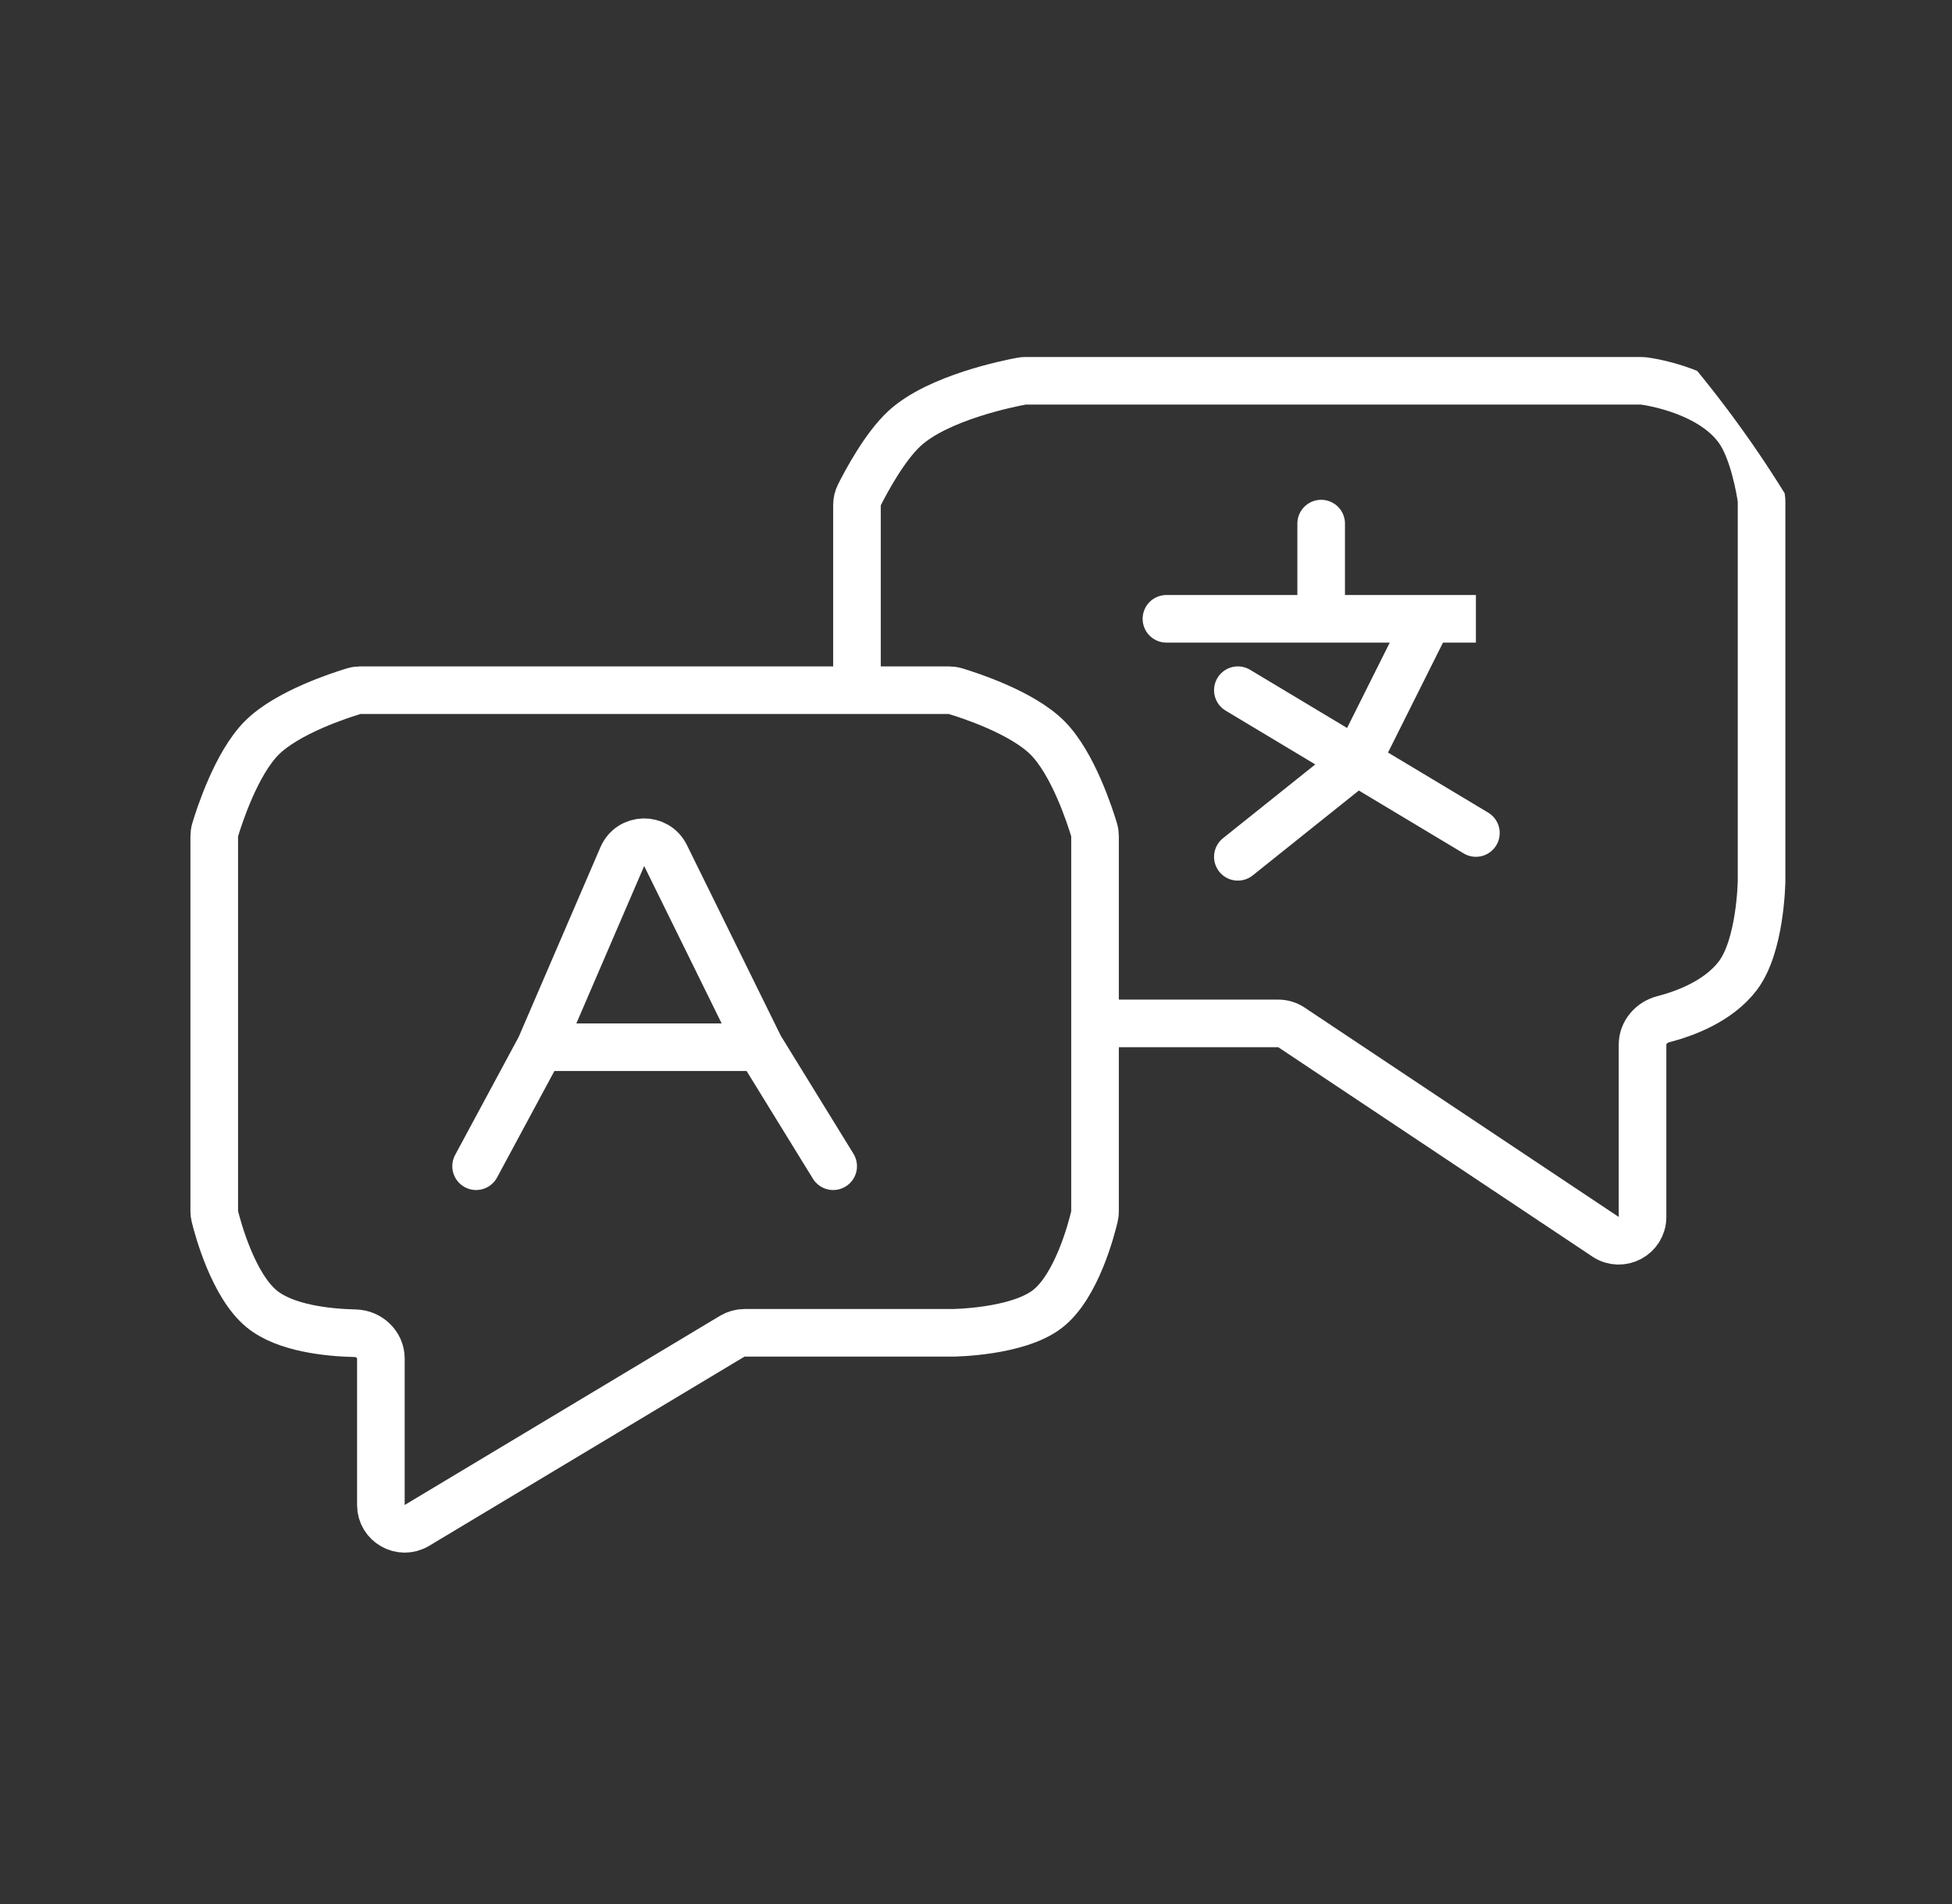 <svg width="41" height="40" viewBox="0 0 41 40" fill="none" xmlns="http://www.w3.org/2000/svg">
<rect x="0" y="0" width="41" height="40" fill="#333333" stroke="none"/>
<g clip-path="url(#clip0_138_1658)">
<path d="M10 24.5L11.346 22M17.5 24.5L15.961 22M15.961 22L13.979 17.973C13.79 17.59 13.24 17.604 13.071 17.996L11.346 22M15.961 22H11.346M18 14.5H19.932C19.977 14.5 20.022 14.506 20.065 14.519C20.345 14.603 21.462 14.962 22 15.5C22.538 16.038 22.897 17.155 22.981 17.435C22.994 17.478 23 17.523 23 17.568V21.5M18 14.5H7.568C7.523 14.5 7.478 14.506 7.435 14.519C7.155 14.603 6.038 14.962 5.5 15.5C4.962 16.038 4.603 17.155 4.519 17.435C4.506 17.478 4.5 17.523 4.5 17.568V25.445C4.5 25.482 4.504 25.517 4.513 25.553C4.578 25.818 4.9 27.011 5.5 27.5C5.996 27.905 6.889 27.996 7.462 28.009C7.753 28.016 8 28.248 8 28.539V31.617C8 32.006 8.424 32.246 8.757 32.046L15.381 28.071C15.459 28.025 15.548 28 15.639 28H19.998C20 28 20 28 20.001 28C20.032 28 21.37 27.986 22 27.5C22.615 27.025 22.928 25.811 22.989 25.55C22.997 25.516 23 25.483 23 25.448V21.5M18 14.5V10.612C18 10.538 18.016 10.466 18.049 10.4C18.184 10.131 18.58 9.386 19 9C19.704 8.353 21.195 8.056 21.459 8.007C21.487 8.002 21.514 8 21.541 8H34.472C34.491 8 34.508 8.001 34.527 8.003C34.722 8.03 35.927 8.224 36.5 9C36.828 9.444 36.969 10.293 36.995 10.468C36.999 10.49 37 10.511 37 10.533V18.498C37 18.499 37 18.5 37 18.501C36.999 18.551 36.978 19.871 36.5 20.5C36.093 21.035 35.389 21.295 34.934 21.412C34.689 21.476 34.5 21.691 34.5 21.944V25.566C34.5 25.965 34.055 26.203 33.723 25.982L27.126 21.584C27.044 21.529 26.947 21.5 26.849 21.5H23M26 18C26 18 27.524 16.781 28.5 16M28.5 16C28.947 15.106 29.585 13.831 29.862 13.275C29.947 13.106 30.12 13 30.309 13H31H27.75M28.5 16C27.524 15.414 26 14.5 26 14.5M28.5 16C29.476 16.586 31 17.5 31 17.5M24.5 13H27.75M27.75 13V11" stroke="white" stroke-linecap="round"/>
</g>
<defs>
<clipPath id="clip0_138_1658">
<rect x="0.5" width="40" height="40" rx="20" fill="white"/>
</clipPath>
</defs>
</svg>

